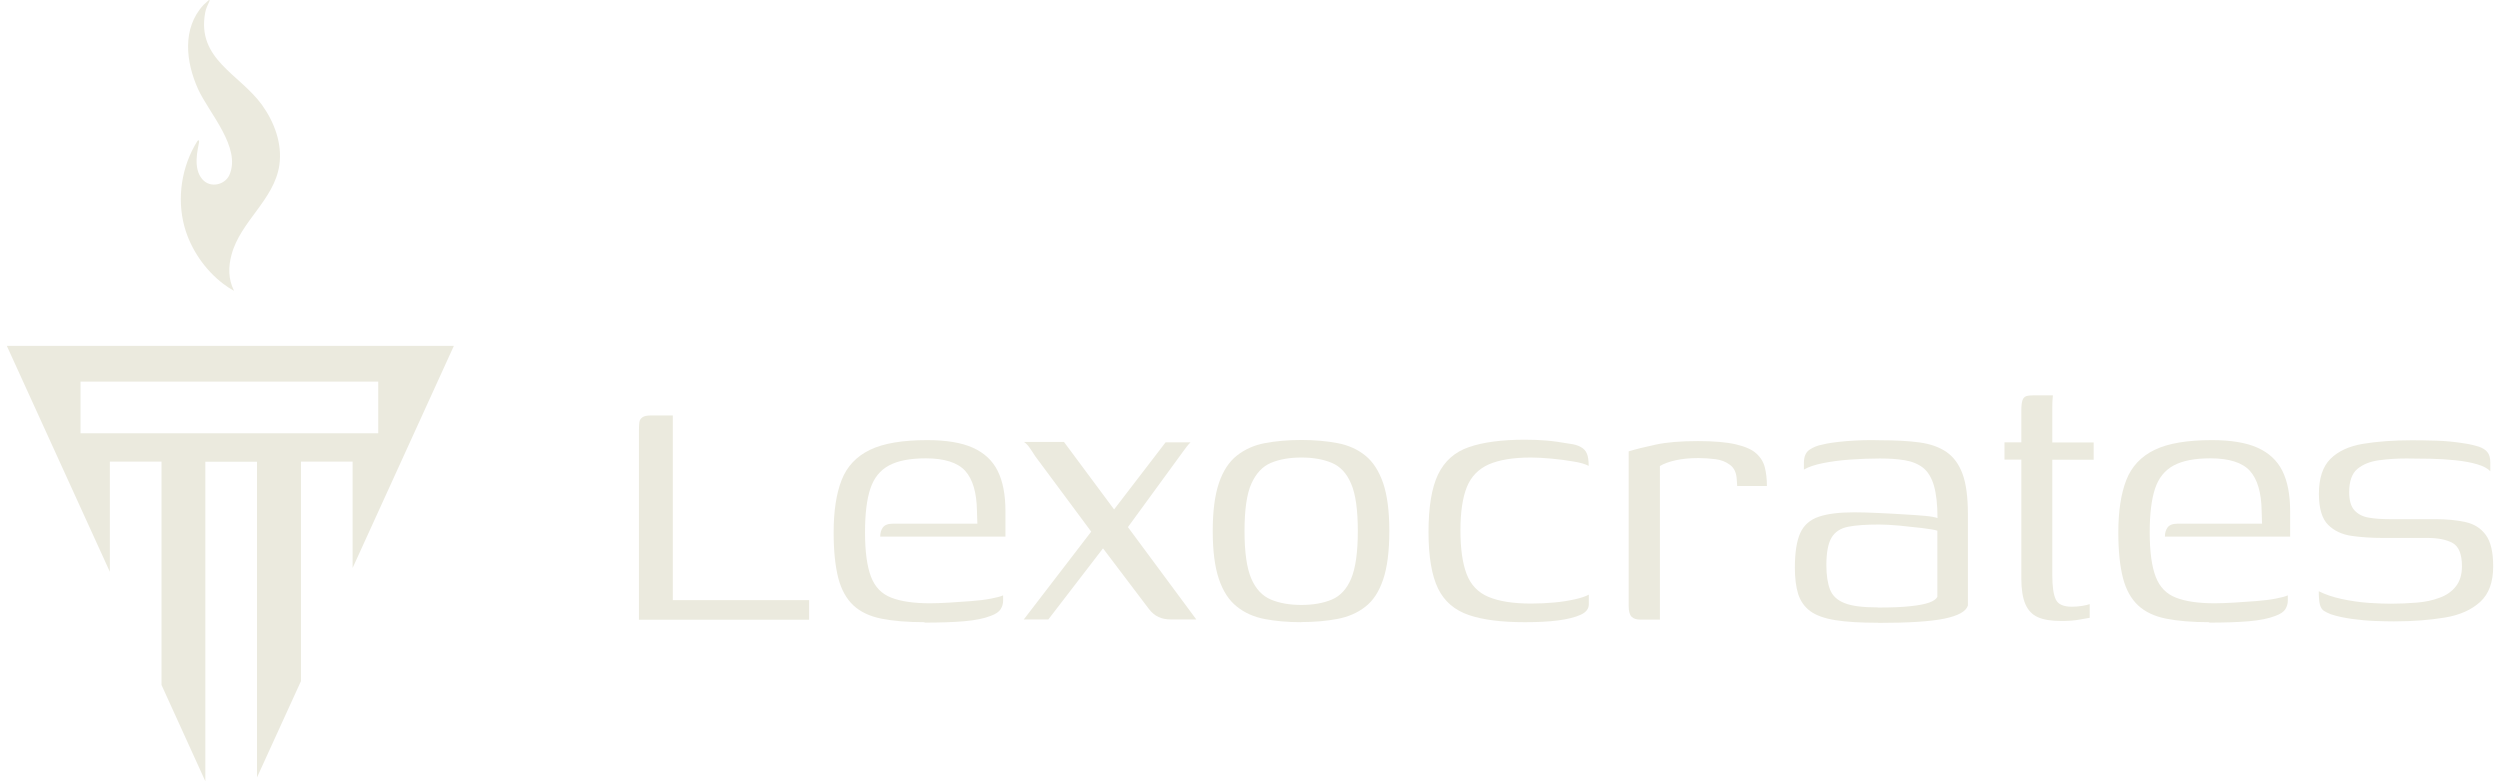 <svg width="256" height="80" viewBox="0 0 256 80" fill="none" xmlns="http://www.w3.org/2000/svg">
<path d="M68.895 42.529V61.455H82.854V63.461H65.429V44.044C65.429 43.708 65.444 43.441 65.472 43.23C65.5 43.02 65.612 42.852 65.794 42.725C65.977 42.599 66.257 42.543 66.664 42.543H68.895V42.529Z" fill="#EBEADE"/>
<path d="M94.68 63.713C92.927 63.713 91.44 63.587 90.247 63.349C89.055 63.11 88.087 62.647 87.385 61.988C86.67 61.314 86.151 60.388 85.842 59.196C85.533 58.003 85.365 56.446 85.365 54.538C85.365 52.35 85.632 50.568 86.179 49.165C86.726 47.762 87.694 46.738 89.083 46.065C90.472 45.391 92.436 45.068 94.947 45.068C96.883 45.068 98.44 45.321 99.605 45.84C100.769 46.359 101.625 47.145 102.158 48.211C102.691 49.277 102.958 50.652 102.958 52.35V54.945H90.135C90.135 54.58 90.219 54.272 90.401 54.019C90.584 53.767 90.921 53.626 91.398 53.626H100.082L100.04 52.307C100.012 50.428 99.605 49.067 98.833 48.211C98.061 47.369 96.715 46.934 94.807 46.934C93.193 46.934 91.945 47.173 91.033 47.664C90.121 48.155 89.49 48.941 89.125 50.035C88.76 51.129 88.578 52.616 88.578 54.496C88.578 56.502 88.788 58.017 89.195 59.07C89.602 60.122 90.289 60.823 91.271 61.202C92.239 61.581 93.558 61.777 95.228 61.777C95.803 61.777 96.462 61.749 97.206 61.707C97.949 61.665 98.693 61.609 99.45 61.553C100.208 61.497 100.881 61.413 101.471 61.3C102.06 61.188 102.481 61.076 102.719 60.964V61.511C102.719 61.819 102.635 62.1 102.467 62.38C102.298 62.647 101.962 62.886 101.443 63.068C100.769 63.334 99.871 63.517 98.735 63.615C97.599 63.713 96.238 63.755 94.666 63.755L94.68 63.713Z" fill="#EBEADE"/>
<path d="M104.824 63.447L111.74 54.44L106.002 46.71C105.792 46.373 105.595 46.092 105.427 45.84C105.259 45.601 105.076 45.405 104.852 45.251H108.948L114.083 52.167L119.358 45.293H121.911C121.785 45.419 121.673 45.545 121.547 45.7C121.42 45.854 121.294 46.036 121.14 46.247L115.5 53.977L122.501 63.432H119.905C119.414 63.432 118.993 63.348 118.629 63.18C118.264 63.012 117.927 62.731 117.632 62.338L112.947 56.151L107.349 63.432H104.796L104.824 63.447Z" fill="#EBEADE"/>
<path d="M133.261 63.713C131.872 63.713 130.609 63.601 129.515 63.391C128.407 63.18 127.453 62.759 126.653 62.114C125.853 61.483 125.236 60.543 124.815 59.294C124.394 58.045 124.184 56.418 124.184 54.384C124.184 52.35 124.394 50.722 124.815 49.474C125.236 48.225 125.853 47.285 126.653 46.654C127.453 46.022 128.407 45.587 129.515 45.377C130.623 45.167 131.872 45.054 133.261 45.054C134.65 45.054 135.856 45.167 136.964 45.377C138.073 45.587 139.013 46.008 139.812 46.654C140.598 47.285 141.201 48.225 141.636 49.474C142.057 50.722 142.268 52.35 142.268 54.384C142.268 56.418 142.057 58.102 141.636 59.336C141.215 60.585 140.612 61.511 139.812 62.128C139.027 62.745 138.073 63.166 136.964 63.377C135.856 63.587 134.622 63.699 133.261 63.699V63.713ZM133.261 61.946C134.467 61.946 135.505 61.763 136.375 61.398C137.245 61.034 137.904 60.318 138.353 59.266C138.802 58.2 139.041 56.586 139.041 54.398C139.041 52.209 138.816 50.596 138.353 49.53C137.904 48.464 137.245 47.762 136.375 47.397C135.505 47.032 134.467 46.85 133.261 46.85C132.054 46.85 131.016 47.032 130.146 47.397C129.276 47.762 128.617 48.477 128.14 49.53C127.663 50.596 127.439 52.209 127.439 54.398C127.439 56.586 127.677 58.2 128.14 59.266C128.603 60.332 129.276 61.034 130.146 61.398C131.016 61.763 132.054 61.946 133.261 61.946Z" fill="#EBEADE"/>
<path d="M156.142 63.713C153.771 63.713 151.863 63.475 150.418 62.984C148.973 62.493 147.907 61.595 147.262 60.276C146.616 58.957 146.28 57.021 146.28 54.482C146.28 51.943 146.602 49.937 147.262 48.576C147.921 47.215 148.973 46.275 150.418 45.784C151.877 45.279 153.785 45.026 156.142 45.026C156.928 45.026 157.672 45.054 158.345 45.111C159.032 45.167 159.804 45.279 160.688 45.433C161.179 45.489 161.572 45.602 161.866 45.77C162.175 45.938 162.385 46.163 162.498 46.457C162.624 46.752 162.68 47.159 162.68 47.706C162.343 47.523 161.824 47.369 161.109 47.257C160.393 47.131 159.65 47.032 158.864 46.962C158.078 46.892 157.377 46.85 156.774 46.85C154.95 46.85 153.519 47.089 152.453 47.552C151.386 48.029 150.643 48.8 150.208 49.866C149.773 50.947 149.549 52.42 149.549 54.3C149.549 56.179 149.759 57.667 150.18 58.775C150.601 59.883 151.344 60.669 152.411 61.118C153.477 61.567 154.922 61.805 156.774 61.805C157.615 61.805 158.429 61.763 159.187 61.693C159.944 61.623 160.632 61.511 161.263 61.37C161.88 61.23 162.357 61.076 162.694 60.893V61.889C162.694 62.338 162.413 62.703 161.852 62.956C161.291 63.208 160.519 63.405 159.551 63.531C158.583 63.657 157.447 63.713 156.142 63.713Z" fill="#EBEADE"/>
<path d="M169.962 63.447H167.955C167.562 63.447 167.268 63.349 167.071 63.152C166.875 62.956 166.777 62.577 166.777 62.044V46.219C167.45 46.008 168.362 45.784 169.527 45.532C170.691 45.279 172.136 45.167 173.876 45.167C175.517 45.167 176.808 45.279 177.762 45.504C178.716 45.728 179.417 46.037 179.852 46.443C180.287 46.836 180.582 47.313 180.722 47.874C180.862 48.436 180.932 49.067 180.932 49.768H177.888L177.846 49.137C177.818 48.436 177.593 47.931 177.159 47.608C176.738 47.285 176.233 47.089 175.657 47.019C175.082 46.949 174.507 46.906 173.932 46.906C173.048 46.906 172.276 46.977 171.589 47.131C170.901 47.285 170.368 47.482 169.976 47.72V63.461L169.962 63.447Z" fill="#EBEADE"/>
<path d="M192.296 63.77C190.5 63.77 189.055 63.685 187.933 63.503C186.811 63.321 185.955 63.012 185.366 62.577C184.776 62.142 184.37 61.553 184.131 60.823C183.907 60.094 183.794 59.196 183.794 58.144C183.794 56.601 183.977 55.408 184.342 54.594C184.706 53.781 185.338 53.219 186.25 52.911C187.161 52.602 188.368 52.462 189.883 52.462C190.641 52.462 191.468 52.49 192.366 52.532C193.264 52.574 194.12 52.616 194.962 52.672C195.789 52.715 196.519 52.771 197.15 52.827C197.768 52.883 198.188 52.967 198.399 53.051C198.399 51.662 198.273 50.554 198.034 49.726C197.796 48.913 197.417 48.295 196.926 47.902C196.421 47.51 195.803 47.257 195.06 47.131C194.316 47.005 193.461 46.949 192.493 46.949C191.525 46.949 190.486 46.99 189.462 47.061C188.452 47.131 187.512 47.257 186.67 47.425C185.829 47.594 185.169 47.818 184.72 48.085V47.397C184.72 46.766 184.903 46.317 185.296 46.051C185.674 45.798 186.109 45.616 186.586 45.532C187.161 45.377 188.003 45.265 189.112 45.167C190.22 45.083 191.384 45.041 192.591 45.083C194.134 45.083 195.467 45.153 196.575 45.307C197.683 45.461 198.595 45.784 199.325 46.289C200.054 46.794 200.601 47.538 200.966 48.534C201.331 49.53 201.513 50.905 201.513 52.63V62.002C201.331 62.605 200.531 63.054 199.1 63.349C197.669 63.643 195.411 63.784 192.324 63.784L192.296 63.77ZM192.296 62.212C193.685 62.212 194.807 62.17 195.635 62.072C196.463 61.988 197.108 61.862 197.543 61.707C197.978 61.553 198.259 61.356 198.385 61.118V54.342C198.118 54.258 197.599 54.16 196.856 54.075C196.112 53.991 195.326 53.907 194.513 53.823C193.699 53.753 192.998 53.711 192.422 53.711C191.118 53.711 190.066 53.781 189.266 53.935C188.466 54.089 187.891 54.468 187.54 55.071C187.19 55.675 187.021 56.615 187.021 57.891C187.021 58.887 187.147 59.715 187.386 60.346C187.624 60.978 188.115 61.455 188.859 61.749C189.603 62.058 190.753 62.198 192.296 62.198V62.212Z" fill="#EBEADE"/>
<path d="M211.081 63.587C210.057 63.587 209.243 63.461 208.668 63.194C208.093 62.942 207.672 62.493 207.391 61.847C207.125 61.216 206.984 60.346 206.984 59.252V47.061H205.259V45.293H206.984V42.024C206.984 41.575 207.026 41.224 207.097 41C207.167 40.776 207.307 40.635 207.489 40.565C207.672 40.509 207.924 40.481 208.261 40.481H210.211C210.211 40.481 210.211 40.677 210.183 40.874C210.169 41.07 210.155 41.351 210.155 41.715V45.307H214.392V47.075H210.155V58.901C210.155 60.08 210.281 60.922 210.52 61.398C210.758 61.889 211.305 62.128 212.161 62.128C212.498 62.128 212.849 62.1 213.213 62.044C213.578 61.988 213.831 61.918 213.985 61.861V63.264C213.803 63.292 213.452 63.349 212.933 63.447C212.414 63.545 211.796 63.587 211.067 63.587H211.081Z" fill="#EBEADE"/>
<path d="M226.233 63.713C224.479 63.713 222.992 63.587 221.8 63.349C220.607 63.11 219.639 62.647 218.938 61.988C218.222 61.314 217.703 60.388 217.394 59.196C217.086 58.003 216.917 56.446 216.917 54.538C216.917 52.35 217.184 50.568 217.731 49.165C218.278 47.762 219.246 46.738 220.635 46.065C222.024 45.391 223.988 45.068 226.499 45.068C228.436 45.068 229.993 45.321 231.157 45.84C232.322 46.359 233.177 47.145 233.711 48.211C234.244 49.277 234.51 50.652 234.51 52.35V54.945H221.687C221.687 54.58 221.772 54.272 221.954 54.019C222.136 53.767 222.473 53.626 222.95 53.626H231.634L231.592 52.307C231.564 50.428 231.157 49.067 230.386 48.211C229.614 47.369 228.267 46.934 226.359 46.934C224.746 46.934 223.497 47.173 222.585 47.664C221.673 48.155 221.042 48.941 220.677 50.035C220.313 51.129 220.13 52.616 220.13 54.496C220.13 56.502 220.341 58.017 220.747 59.07C221.154 60.122 221.842 60.823 222.824 61.202C223.792 61.581 225.111 61.777 226.78 61.777C227.355 61.777 228.015 61.749 228.758 61.707C229.502 61.665 230.245 61.609 231.003 61.553C231.76 61.497 232.434 61.413 233.023 61.3C233.612 61.188 234.033 61.076 234.272 60.964V61.511C234.272 61.819 234.188 62.1 234.019 62.38C233.851 62.647 233.514 62.886 232.995 63.068C232.322 63.334 231.424 63.517 230.287 63.615C229.151 63.713 227.79 63.755 226.219 63.755L226.233 63.713Z" fill="#EBEADE"/>
<path d="M245.144 63.629C244.625 63.629 243.98 63.615 243.208 63.587C242.437 63.559 241.651 63.489 240.837 63.377C240.038 63.264 239.308 63.11 238.677 62.9C238.368 62.773 238.13 62.661 237.947 62.535C237.765 62.409 237.639 62.198 237.555 61.904C237.484 61.595 237.442 61.146 237.442 60.543C238.116 60.879 238.901 61.146 239.813 61.342C240.725 61.539 241.637 61.665 242.549 61.735C243.461 61.791 244.219 61.819 244.822 61.819C245.734 61.819 246.618 61.777 247.487 61.707C248.357 61.637 249.129 61.469 249.83 61.202C250.532 60.95 251.079 60.557 251.486 60.038C251.893 59.519 252.103 58.845 252.103 57.989C252.103 56.741 251.78 55.955 251.149 55.604C250.518 55.254 249.648 55.085 248.554 55.085H243.966C242.844 55.085 241.791 55.015 240.809 54.875C239.827 54.735 239.014 54.356 238.396 53.739C237.779 53.121 237.456 52.069 237.456 50.582C237.456 48.969 237.849 47.776 238.635 46.99C239.421 46.205 240.543 45.686 241.974 45.447C243.419 45.209 245.088 45.083 246.996 45.083C247.698 45.083 248.525 45.096 249.494 45.125C250.462 45.153 251.387 45.251 252.271 45.391C252.875 45.475 253.38 45.602 253.801 45.728C254.207 45.868 254.516 46.05 254.712 46.303C254.909 46.541 255.007 46.892 255.007 47.355V48.267C254.74 47.959 254.277 47.72 253.646 47.538C253.015 47.355 252.271 47.215 251.444 47.131C250.616 47.047 249.746 46.99 248.876 46.976C247.992 46.962 247.179 46.948 246.421 46.948C245.453 46.948 244.513 47.005 243.601 47.131C242.689 47.257 241.96 47.552 241.399 48.015C240.837 48.492 240.557 49.277 240.557 50.4C240.557 51.255 240.739 51.873 241.104 52.265C241.469 52.658 241.96 52.911 242.577 53.009C243.194 53.121 243.91 53.163 244.696 53.163H249.381C250.532 53.163 251.556 53.261 252.454 53.458C253.352 53.654 254.039 54.089 254.544 54.777C255.049 55.464 255.302 56.53 255.302 57.989C255.302 59.603 254.867 60.809 253.983 61.623C253.099 62.437 251.893 62.984 250.363 63.236C248.834 63.489 247.095 63.629 245.158 63.629H245.144Z" fill="#EBEADE"/>
<path d="M11.248 47.271H16.538V70.139L21.027 80.001V47.285H26.316V79.609L30.819 69.746V47.271H36.108V58.158L46.476 35.416H0.698L11.248 58.551V47.285V47.271ZM8.246 39.078H38.732V44.367H8.246V39.078Z" fill="#EBEADE"/>
<path d="M23.931 29.763C23.566 29.566 23.216 29.328 22.879 29.075C20.999 27.658 19.526 25.512 18.895 23.239C18.081 20.293 18.6 17.01 20.213 14.443C20.284 14.331 20.424 14.316 20.382 14.569C20.255 15.299 19.736 17.235 20.718 18.357C21.546 19.311 23.033 18.918 23.482 17.936C24.745 15.116 21.392 11.567 20.284 9.126C19.035 6.362 18.614 2.911 20.845 0.498C20.901 0.442 21.308 0.063 21.336 0.049C21.448 -0.035 21.518 -0.021 21.434 0.147C21.279 0.498 21.083 0.876 21.013 1.283C20.115 6.067 24.534 7.568 26.835 10.753C28.098 12.521 28.925 14.723 28.603 16.926C28.07 20.475 24.619 22.664 23.707 26.087C23.37 27.336 23.37 28.584 23.959 29.763H23.931Z" fill="#EBEADE"/>
</svg>
